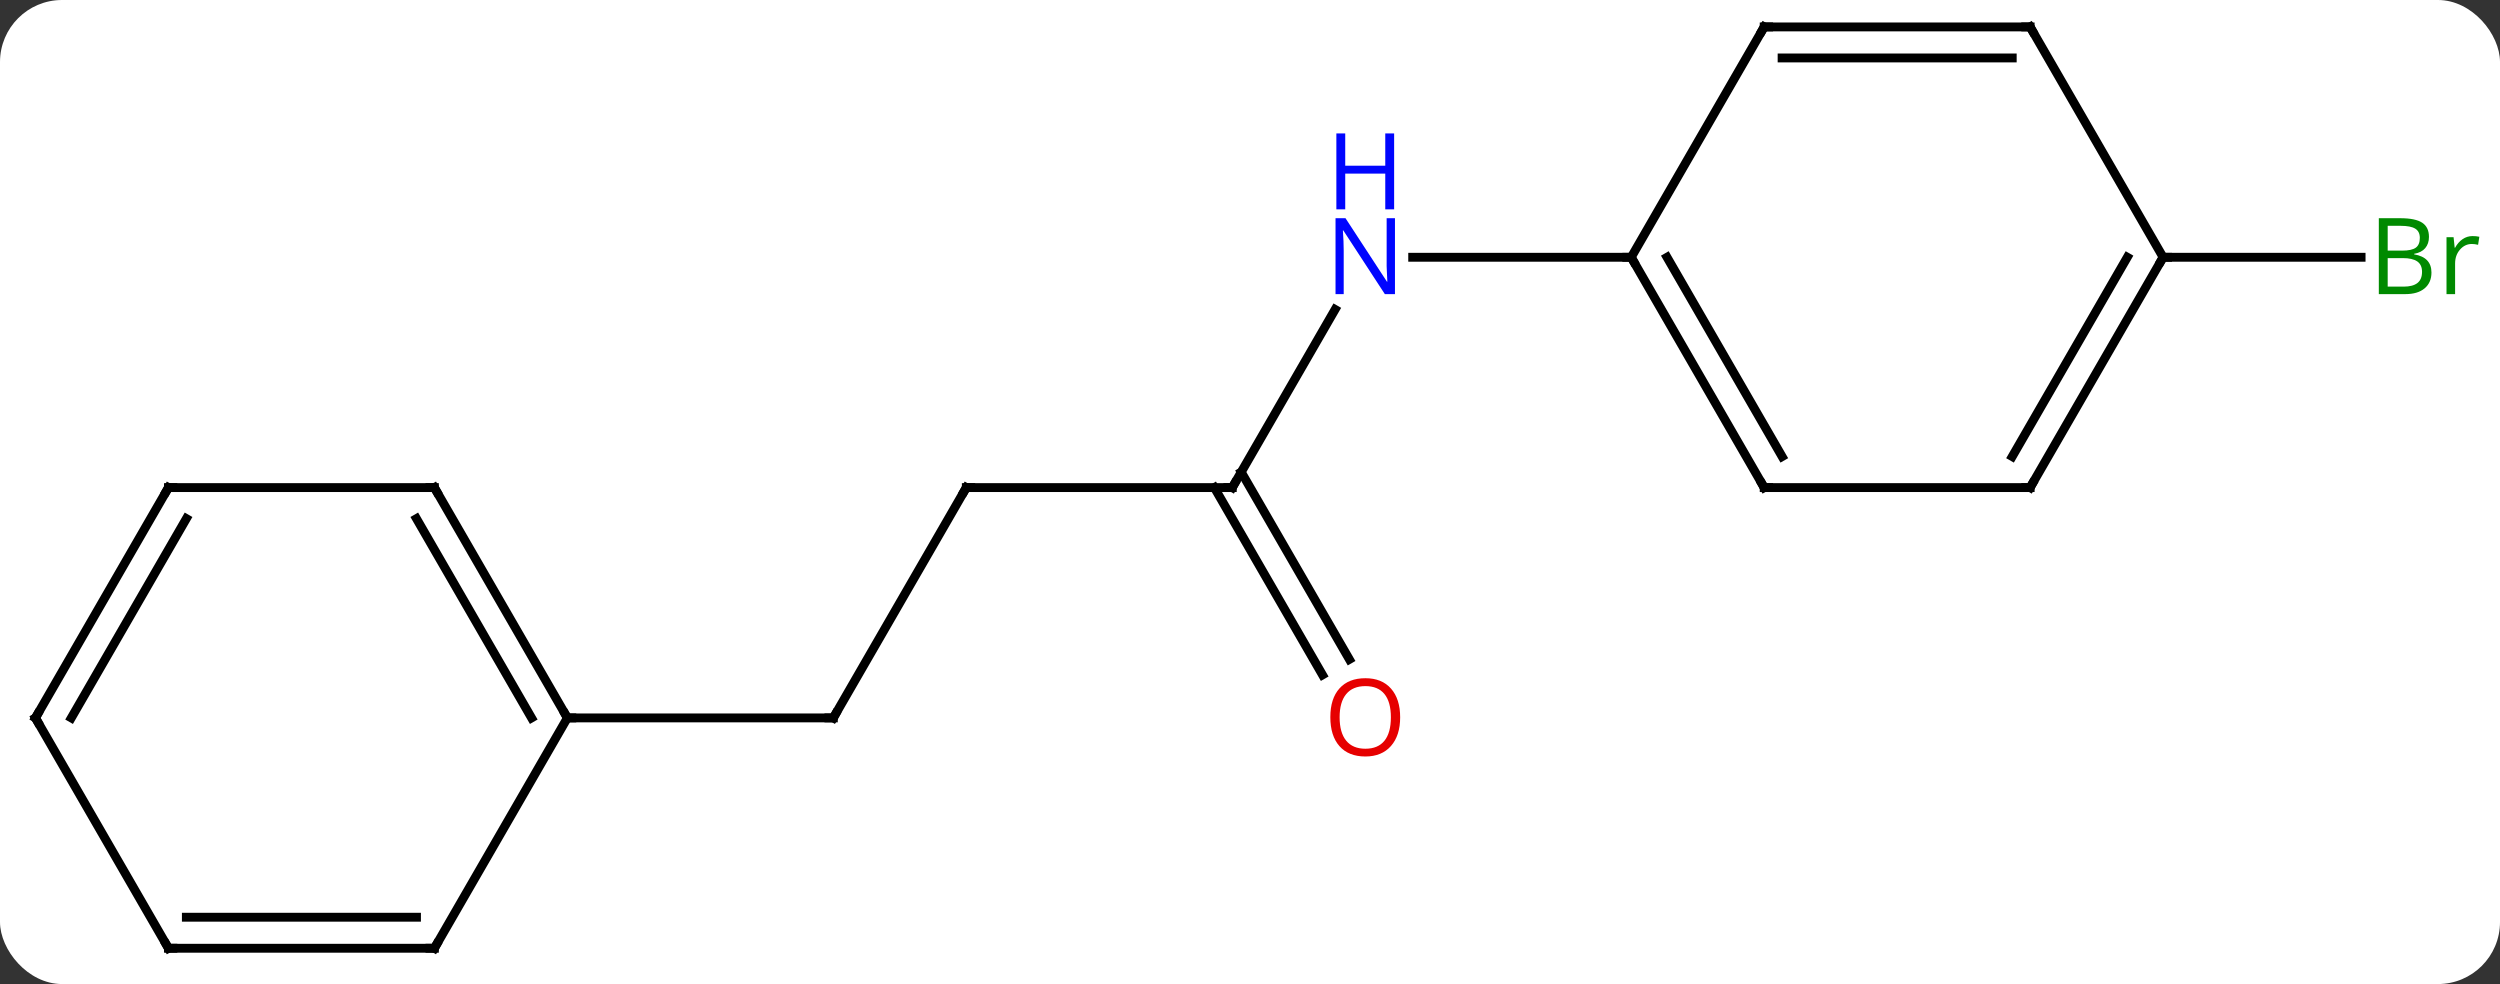<svg width="282" viewBox="0 0 282 111" style="fill-opacity:1; color-rendering:auto; color-interpolation:auto; text-rendering:auto; stroke:black; stroke-linecap:square; stroke-miterlimit:10; shape-rendering:auto; stroke-opacity:1; fill:black; stroke-dasharray:none; font-weight:normal; stroke-width:1; font-family:'Open Sans'; font-style:normal; stroke-linejoin:miter; font-size:12; stroke-dashoffset:0; image-rendering:auto;" height="111" class="cas-substance-image" xmlns:xlink="http://www.w3.org/1999/xlink" xmlns="http://www.w3.org/2000/svg"><rect x="0" y="0" width="282" height="111" fill="#333333" stroke="none"/><svg class="cas-substance-single-component"><rect y="0" x="0" width="282" stroke="none" ry="7" rx="7" height="111" fill="white" class="cas-substance-group"/><svg y="0" x="0" width="282" viewBox="0 0 282 111" style="fill:black;" height="111" class="cas-substance-single-component-image"><svg><g><g transform="translate(139,55)" style="text-rendering:geometricPrecision; color-rendering:optimizeQuality; color-interpolation:linearRGB; stroke-linecap:butt; image-rendering:optimizeQuality;"><line y2="0" y1="-20.092" x2="0" x1="11.6" style="fill:none;"/><line y2="-25.98" y1="-25.98" x2="45" x1="20.352" style="fill:none;"/><line y2="0" y1="0" x2="-30" x1="0" style="fill:none;"/><line y2="21.127" y1="0" x2="10.178" x1="-2.021" style="fill:none;"/><line y2="19.377" y1="-1.75" x2="13.209" x1="1.01" style="fill:none;"/><line y2="25.98" y1="0" x2="-45" x1="-30" style="fill:none;"/><line y2="25.98" y1="25.98" x2="-75" x1="-45" style="fill:none;"/><line y2="-25.98" y1="-25.98" x2="105" x1="127.331" style="fill:none;"/><line y2="0" y1="-25.98" x2="60" x1="45" style="fill:none;"/><line y2="-3.5" y1="-25.98" x2="62.021" x1="49.041" style="fill:none;"/><line y2="-51.963" y1="-25.98" x2="60" x1="45" style="fill:none;"/><line y2="0" y1="0" x2="90" x1="60" style="fill:none;"/><line y2="-51.963" y1="-51.963" x2="90" x1="60" style="fill:none;"/><line y2="-48.463" y1="-48.463" x2="87.979" x1="62.021" style="fill:none;"/><line y2="-25.98" y1="0" x2="105" x1="90" style="fill:none;"/><line y2="-25.98" y1="-3.5" x2="100.959" x1="87.979" style="fill:none;"/><line y2="-25.98" y1="-51.963" x2="105" x1="90" style="fill:none;"/><line y2="0" y1="25.98" x2="-90" x1="-75" style="fill:none;"/><line y2="3.5" y1="25.98" x2="-92.021" x1="-79.041" style="fill:none;"/><line y2="51.963" y1="25.98" x2="-90" x1="-75" style="fill:none;"/><line y2="0" y1="0" x2="-120" x1="-90" style="fill:none;"/><line y2="51.963" y1="51.963" x2="-120" x1="-90" style="fill:none;"/><line y2="48.463" y1="48.463" x2="-117.979" x1="-92.021" style="fill:none;"/><line y2="25.98" y1="0" x2="-135" x1="-120" style="fill:none;"/><line y2="25.98" y1="3.5" x2="-130.958" x1="-117.979" style="fill:none;"/><line y2="25.98" y1="51.963" x2="-135" x1="-120" style="fill:none;"/></g><g transform="translate(139,55)" style="fill:rgb(0,5,255); text-rendering:geometricPrecision; color-rendering:optimizeQuality; image-rendering:optimizeQuality; font-family:'Open Sans'; stroke:rgb(0,5,255); color-interpolation:linearRGB;"><path style="stroke:none;" d="M18.352 -21.824 L17.211 -21.824 L12.523 -29.011 L12.477 -29.011 Q12.57 -27.746 12.57 -26.699 L12.57 -21.824 L11.648 -21.824 L11.648 -30.386 L12.773 -30.386 L17.445 -23.23 L17.492 -23.23 Q17.492 -23.386 17.445 -24.246 Q17.398 -25.105 17.414 -25.48 L17.414 -30.386 L18.352 -30.386 L18.352 -21.824 Z"/><path style="stroke:none;" d="M18.258 -31.386 L17.258 -31.386 L17.258 -35.417 L12.742 -35.417 L12.742 -31.386 L11.742 -31.386 L11.742 -39.949 L12.742 -39.949 L12.742 -36.308 L17.258 -36.308 L17.258 -39.949 L18.258 -39.949 L18.258 -31.386 Z"/></g><g transform="translate(139,55)" style="stroke-linecap:butt; text-rendering:geometricPrecision; color-rendering:optimizeQuality; image-rendering:optimizeQuality; font-family:'Open Sans'; color-interpolation:linearRGB; stroke-miterlimit:5;"><path style="fill:none;" d="M0.25 -0.433 L0 0 L-0.5 -0"/><path style="fill:none;" d="M-29.5 0 L-30 0 L-30.25 0.433"/><path style="fill:rgb(230,0,0); stroke:none;" d="M18.938 25.91 Q18.938 27.972 17.898 29.152 Q16.859 30.332 15.016 30.332 Q13.125 30.332 12.094 29.168 Q11.062 28.003 11.062 25.894 Q11.062 23.8 12.094 22.652 Q13.125 21.503 15.016 21.503 Q16.875 21.503 17.906 22.675 Q18.938 23.847 18.938 25.91 ZM12.109 25.91 Q12.109 27.644 12.852 28.55 Q13.594 29.457 15.016 29.457 Q16.438 29.457 17.164 28.558 Q17.891 27.66 17.891 25.91 Q17.891 24.175 17.164 23.285 Q16.438 22.394 15.016 22.394 Q13.594 22.394 12.852 23.293 Q12.109 24.191 12.109 25.91 Z"/><path style="fill:none;" d="M-44.75 25.547 L-45 25.98 L-45.5 25.98"/><path style="fill:rgb(0,138,0); stroke:none;" d="M129.331 -30.386 L131.753 -30.386 Q133.456 -30.386 134.222 -29.878 Q134.987 -29.371 134.987 -28.277 Q134.987 -27.511 134.565 -27.011 Q134.144 -26.511 133.315 -26.371 L133.315 -26.308 Q135.269 -25.98 135.269 -24.261 Q135.269 -23.121 134.495 -22.472 Q133.722 -21.824 132.331 -21.824 L129.331 -21.824 L129.331 -30.386 ZM130.331 -26.73 L131.972 -26.73 Q133.034 -26.73 133.495 -27.058 Q133.956 -27.386 133.956 -28.168 Q133.956 -28.886 133.44 -29.207 Q132.925 -29.527 131.8 -29.527 L130.331 -29.527 L130.331 -26.73 ZM130.331 -25.886 L130.331 -22.668 L132.128 -22.668 Q133.159 -22.668 133.683 -23.074 Q134.206 -23.48 134.206 -24.339 Q134.206 -25.136 133.667 -25.511 Q133.128 -25.886 132.034 -25.886 L130.331 -25.886 ZM139.903 -28.371 Q140.325 -28.371 140.669 -28.293 L140.528 -27.386 Q140.138 -27.48 139.825 -27.48 Q139.044 -27.48 138.489 -26.847 Q137.935 -26.214 137.935 -25.277 L137.935 -21.824 L136.966 -21.824 L136.966 -28.246 L137.763 -28.246 L137.888 -27.058 L137.935 -27.058 Q138.278 -27.683 138.786 -28.027 Q139.294 -28.371 139.903 -28.371 Z"/><path style="fill:none;" d="M45.25 -25.547 L45 -25.98 L44.5 -25.98"/><path style="fill:none;" d="M59.75 -0.433 L60 0 L60.5 0"/><path style="fill:none;" d="M59.75 -51.53 L60 -51.963 L60.5 -51.963"/><path style="fill:none;" d="M89.5 -0 L90 0 L90.25 -0.433"/><path style="fill:none;" d="M89.5 -51.963 L90 -51.963 L90.25 -51.53"/><path style="fill:none;" d="M104.75 -25.547 L105 -25.98 L105.5 -25.98"/><path style="fill:none;" d="M-75.25 25.547 L-75 25.98 L-74.5 25.98"/><path style="fill:none;" d="M-89.75 0.433 L-90 0 L-90.5 -0"/><path style="fill:none;" d="M-89.75 51.53 L-90 51.963 L-90.5 51.963"/><path style="fill:none;" d="M-119.5 0 L-120 0 L-120.25 0.433"/><path style="fill:none;" d="M-119.5 51.963 L-120 51.963 L-120.25 51.53"/><path style="fill:none;" d="M-134.75 25.547 L-135 25.98 L-134.75 26.413"/></g></g></svg></svg></svg></svg>